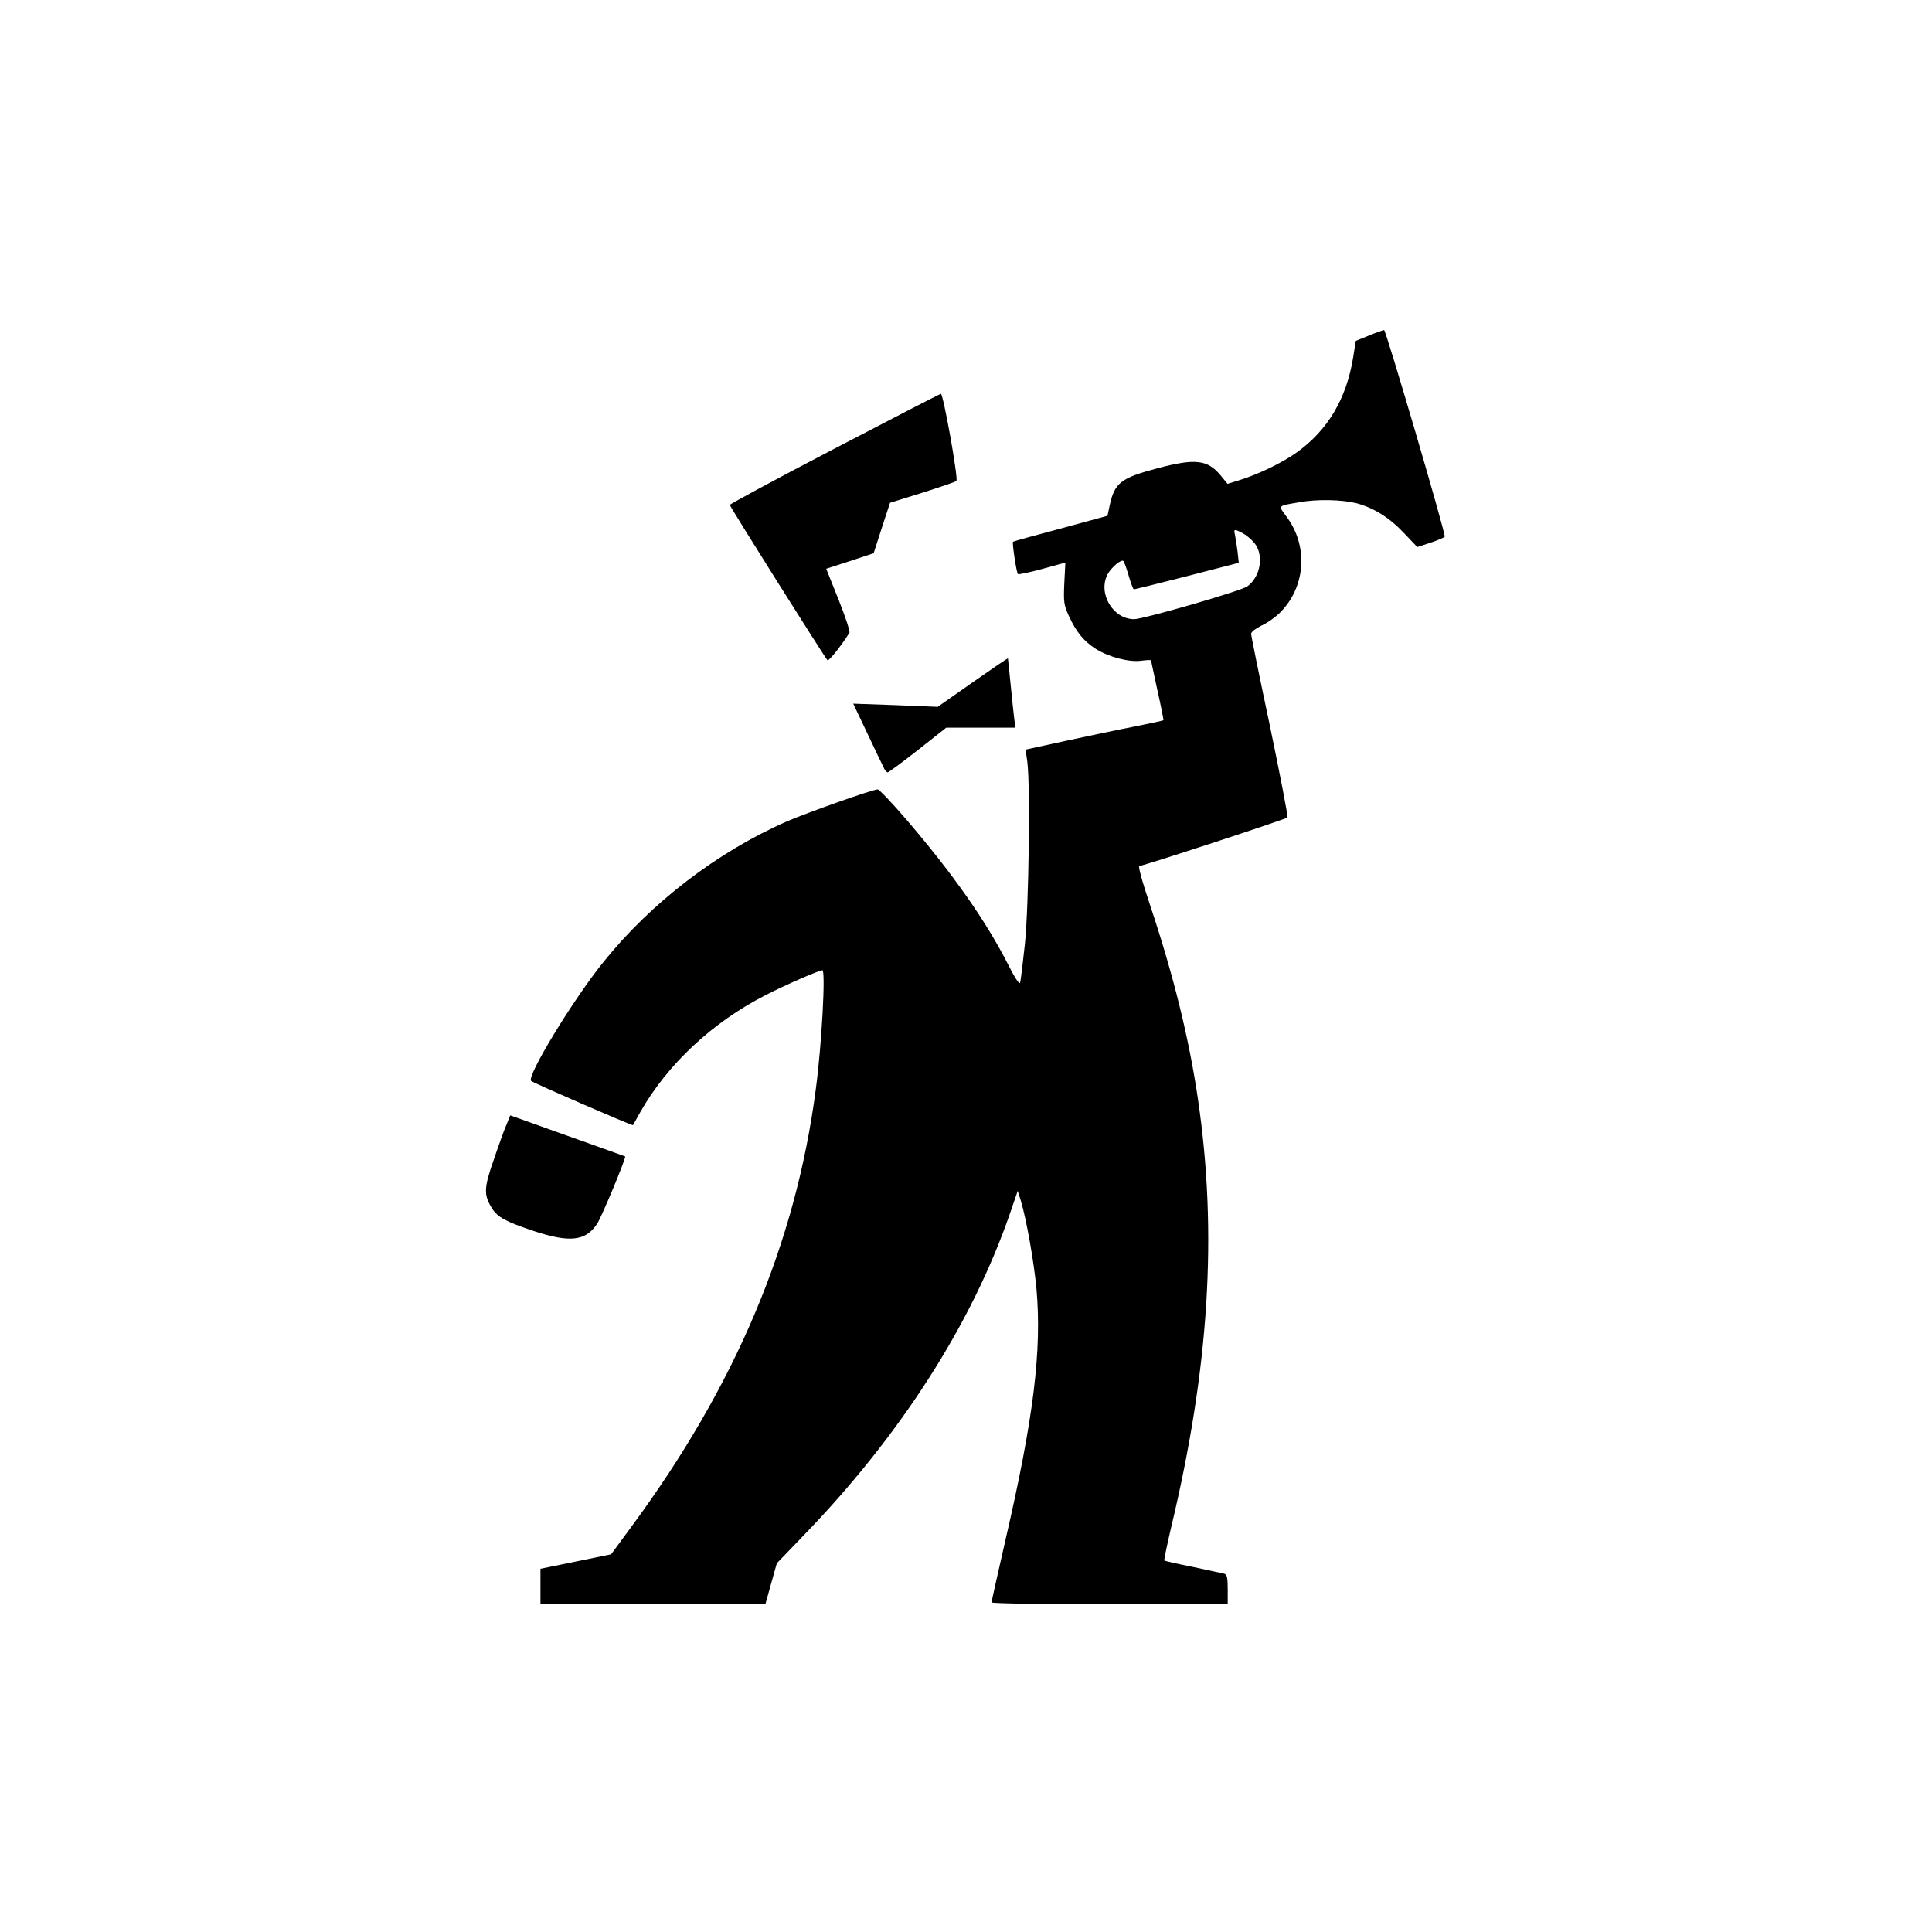 <?xml version="1.0" standalone="no"?>
<!DOCTYPE svg PUBLIC "-//W3C//DTD SVG 20010904//EN"
 "http://www.w3.org/TR/2001/REC-SVG-20010904/DTD/svg10.dtd">
<svg version="1.0" xmlns="http://www.w3.org/2000/svg"
 width="908pt" height="908pt" viewBox="0 0 908 908"
 preserveAspectRatio="xMidYMid meet">
<g transform="translate(0,908) scale(0.1,-0.1)"
fill="#000000" stroke="none">
<path d="M6434 7503 l-62 -25 -12 -75 c-31 -196 -119 -344 -265 -449 -69 -49
-178 -102 -268 -130 l-58 -18 -30 37 c-63 77 -120 84 -300 36 -170 -45 -200
-68 -223 -171 l-11 -52 -220 -60 c-121 -32 -222 -60 -224 -62 -5 -4 16 -145
23 -152 3 -3 55 8 114 24 l109 30 -5 -97 c-4 -88 -2 -102 21 -153 35 -76 70
-119 126 -155 61 -39 160 -65 217 -56 24 3 44 4 44 1 0 -4 14 -67 30 -142 17
-75 29 -138 28 -139 -2 -2 -64 -15 -138 -30 -74 -14 -219 -45 -322 -67 l-188
-41 8 -56 c15 -113 7 -677 -11 -856 -10 -93 -20 -177 -23 -184 -3 -9 -26 26
-53 80 -106 209 -260 429 -481 687 -67 78 -128 142 -135 142 -23 0 -334 -110
-428 -151 -326 -143 -637 -382 -860 -659 -144 -178 -363 -539 -341 -560 11
-10 476 -212 479 -208 1 2 16 29 34 61 127 224 338 422 589 550 91 47 252 117
267 117 16 0 -3 -351 -31 -560 -95 -725 -377 -1393 -870 -2060 l-92 -125 -166
-34 -166 -34 0 -84 0 -83 529 0 528 0 27 97 27 96 129 134 c453 469 788 992
967 1511 l36 105 14 -44 c27 -89 62 -288 74 -414 26 -293 -13 -610 -147 -1189
-35 -153 -64 -283 -64 -287 0 -5 249 -9 555 -9 l555 0 0 69 c0 58 -3 71 -17
75 -10 2 -76 17 -148 32 -71 14 -132 28 -133 30 -2 1 12 69 31 151 180 750
220 1388 127 2018 -42 286 -115 582 -224 908 -40 120 -58 187 -51 187 18 0
689 220 696 228 3 4 -34 196 -82 427 -49 231 -89 427 -89 436 0 9 21 25 49 39
27 12 68 41 90 64 119 122 130 314 25 451 -37 50 -40 47 60 64 85 16 202 13
271 -4 82 -22 156 -68 226 -143 l60 -63 64 21 c36 12 65 25 65 28 2 23 -277
972 -285 971 -5 -1 -38 -12 -71 -26z m-595 -928 c16 -8 40 -28 55 -45 48 -57
31 -161 -32 -206 -31 -22 -489 -154 -532 -154 -99 0 -171 121 -125 210 17 33
66 74 75 63 4 -4 15 -36 25 -70 10 -35 21 -63 24 -63 3 0 116 28 249 62 l244
63 -6 55 c-4 30 -9 64 -12 77 -7 27 -3 28 35 8z"/>
<path d="M3923 6972 c-271 -141 -493 -261 -493 -265 0 -8 443 -712 459 -730 6
-6 67 71 103 129 4 6 -19 76 -51 156 l-58 145 111 36 112 37 38 118 39 119
154 48 c85 27 156 51 158 55 9 14 -62 410 -73 409 -4 0 -229 -116 -499 -257z"/>
<path d="M4571 5873 l-164 -115 -199 8 -198 7 66 -139 c36 -77 71 -149 77
-161 5 -13 14 -23 19 -23 4 0 68 47 142 105 l133 105 163 0 162 0 -6 48 c-3
26 -11 99 -17 162 -6 63 -12 116 -12 116 -1 1 -76 -50 -166 -113z"/>
<path d="M2381 3796 c-10 -22 -37 -97 -60 -165 -47 -134 -48 -166 -10 -228 27
-44 65 -64 199 -109 168 -55 242 -47 296 34 21 31 138 312 132 317 -2 1 -124
45 -271 97 l-269 96 -17 -42z"/>
</g>
</svg>
